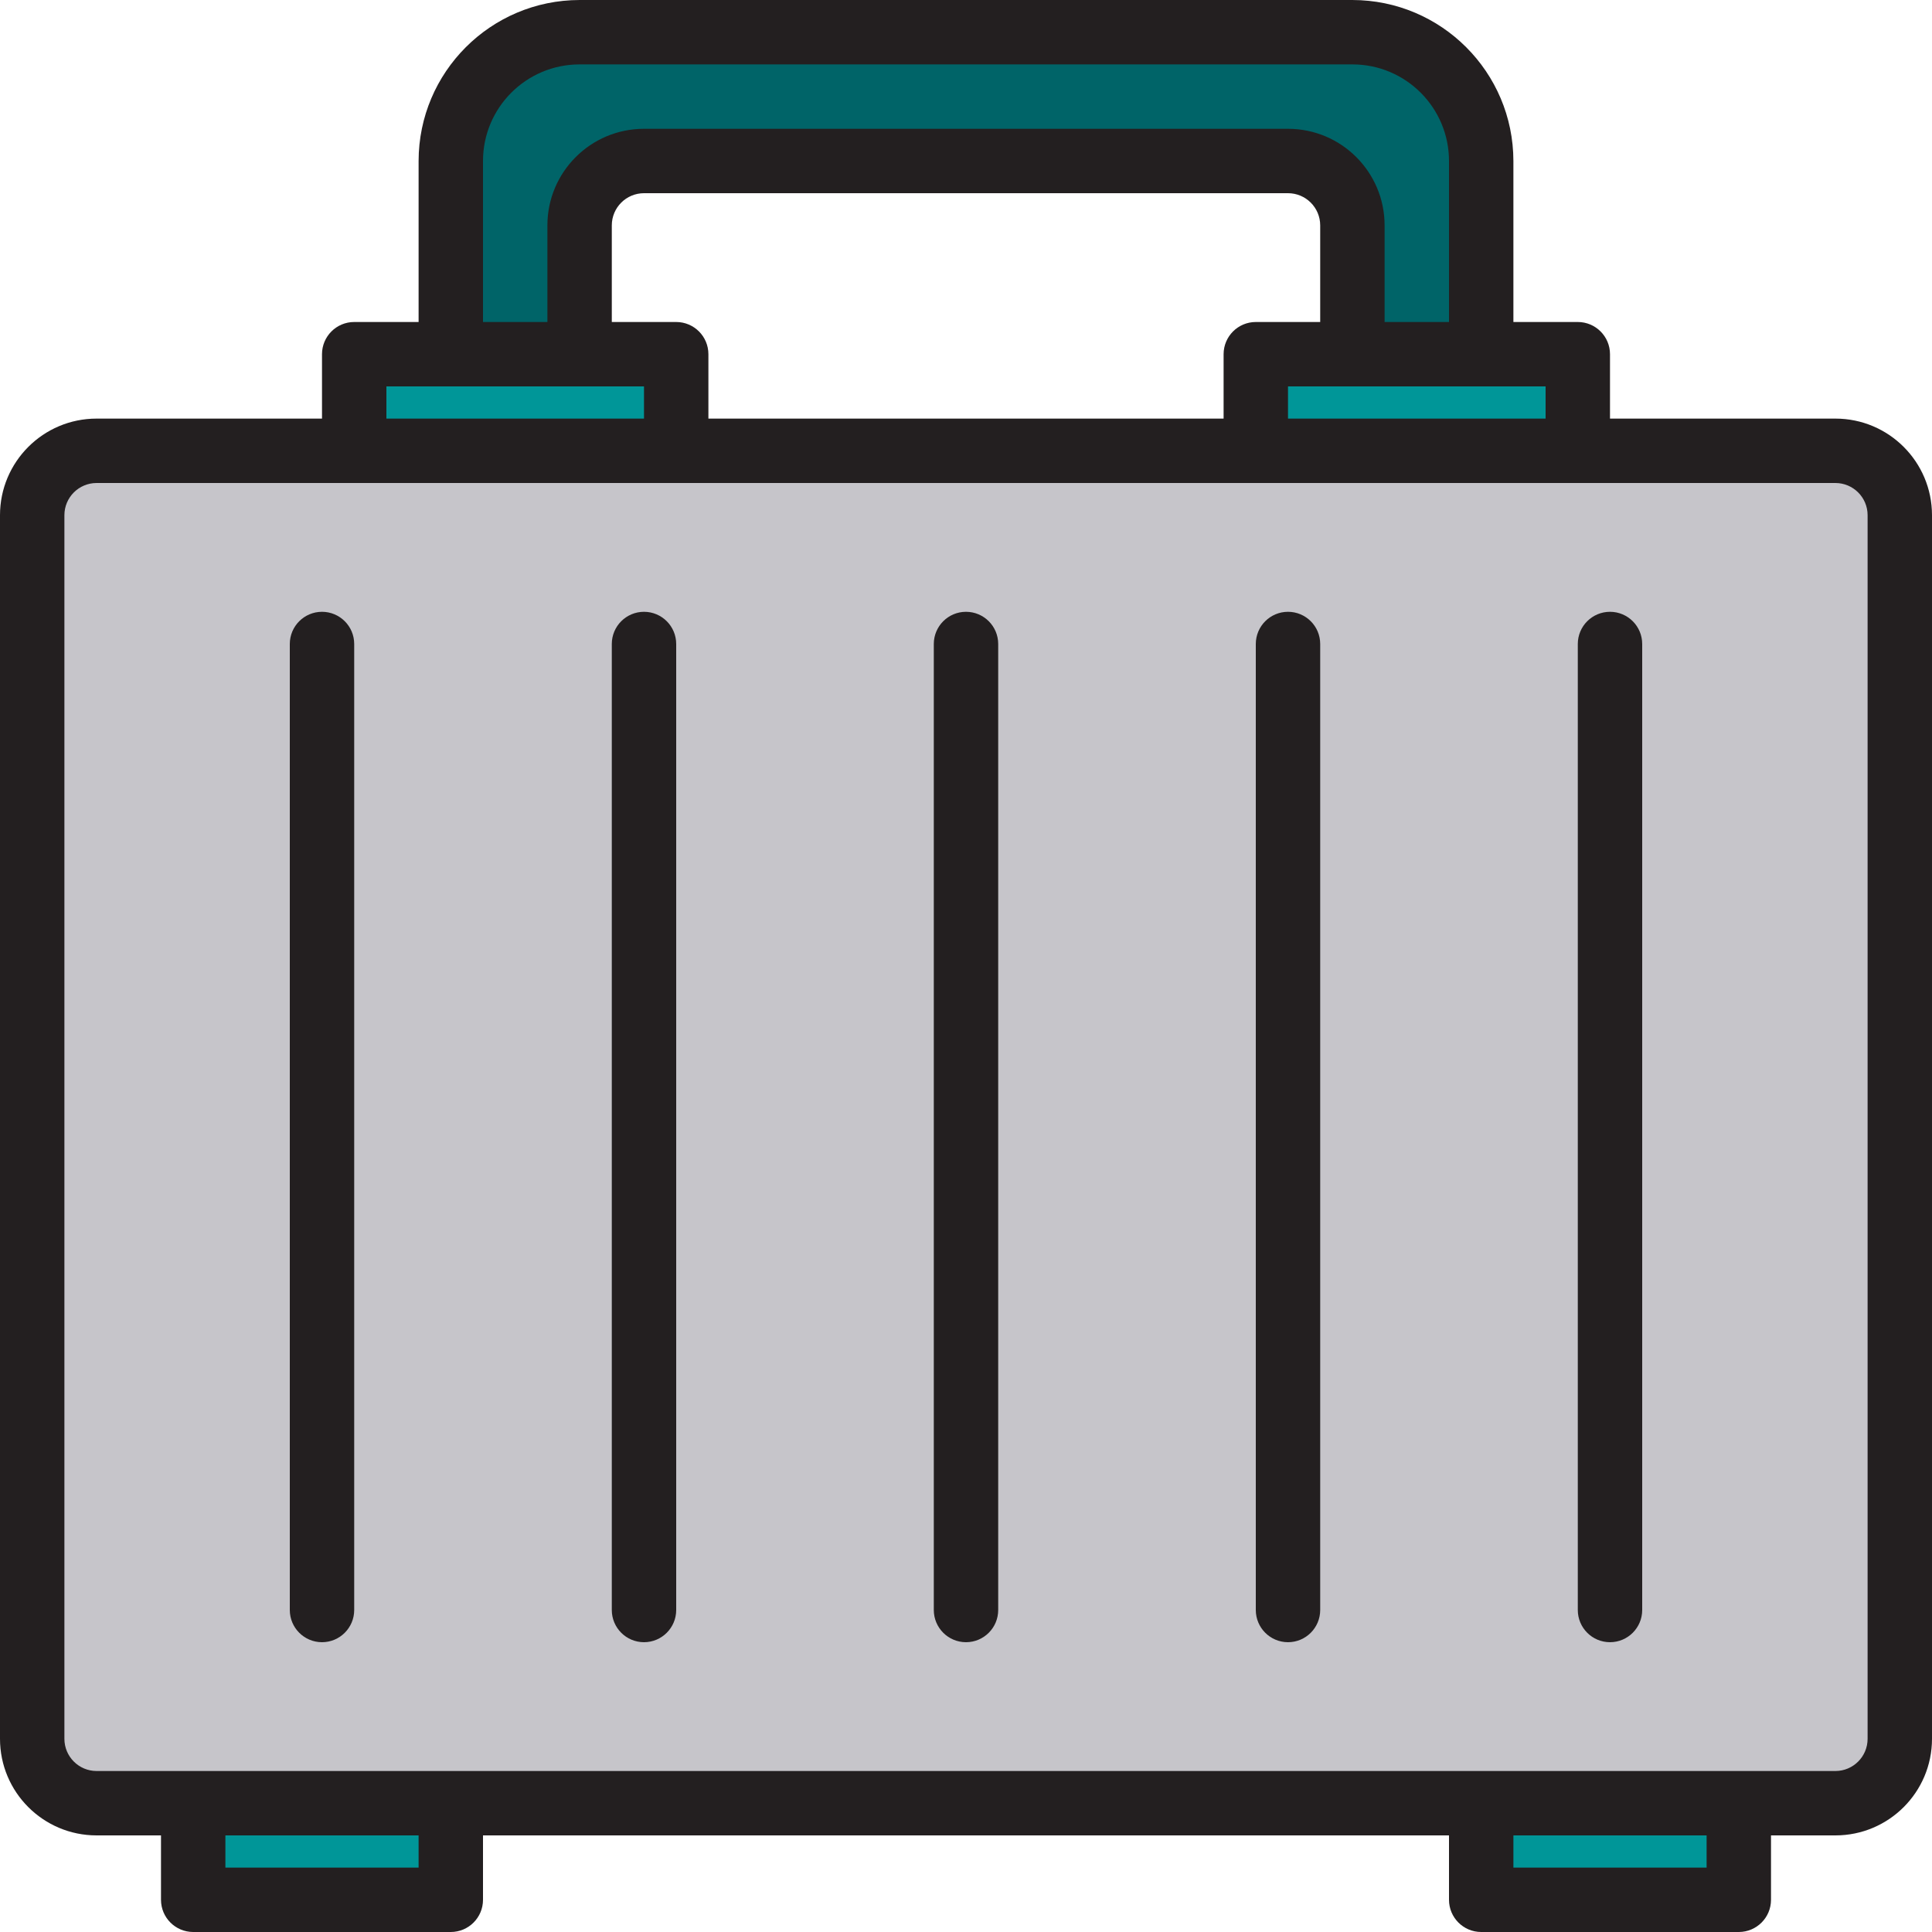 <svg height="480pt" viewBox="0 0 480 480" width="480pt" xmlns="http://www.w3.org/2000/svg"><path d="m456 112h-432c-8.824.027-15.973 7.176-16 16v304c.027 8.824 7.176 15.973 16 16h432c8.824-.027 15.973-7.176 16-16v-304c-.027-8.824-7.176-15.973-16-16zm-56 288" fill="#c6c5ca"/><path d="m48 448h64v24h-64zm0 0" fill="#009698"/><path d="m368 448h64v24h-64zm0 0" fill="#009698"/><path d="m144 56c.027-8.824 7.176-15.973 16-16h160c8.824.027 15.973 7.176 16 16v32h32v-48c0-17.672-14.328-32-32-32h-192c-17.672 0-32 14.328-32 32v48h32zm0 0" fill="#006468"/><path d="m168 88h-80v24h80zm0 0" fill="#009698"/><path d="m312 88v24h80v-24zm0 0" fill="#009698"/><g fill="#231f20"><path d="m456 104h-56v-16c0-4.418-3.582-8-8-8h-16v-40c-.027-22.082-17.918-39.973-40-40h-192c-22.082.027-39.973 17.918-40 40v40h-16c-4.418 0-8 3.582-8 8v16h-56c-13.254 0-24 10.746-24 24v304c0 13.254 10.746 24 24 24h16v16c0 4.418 3.582 8 8 8h64c4.418 0 8-3.582 8-8v-16h240v16c0 4.418 3.582 8 8 8h64c4.418 0 8-3.582 8-8v-16h16c13.254 0 24-10.746 24-24v-304c0-13.254-10.746-24-24-24zm-72 0h-64v-8h64zm-208 0v-16c0-4.418-3.582-8-8-8h-16v-24c0-4.418 3.582-8 8-8h160c4.418 0 8 3.582 8 8v24h-16c-4.418 0-8 3.582-8 8v16zm-56-64c0-13.254 10.746-24 24-24h192c13.254 0 24 10.746 24 24v40h-16v-24c0-13.254-10.746-24-24-24h-160c-13.254 0-24 10.746-24 24v24h-16zm-24 56h64v8h-64zm8 368h-48v-8h48zm320 0h-48v-8h48zm40-32c0 4.418-3.582 8-8 8h-432c-4.418 0-8-3.582-8-8v-304c0-4.418 3.582-8 8-8h432c4.418 0 8 3.582 8 8zm0 0"/><path d="m240 152c-4.418 0-8 3.582-8 8v240c0 4.418 3.582 8 8 8s8-3.582 8-8v-240c0-4.418-3.582-8-8-8zm0 0"/><path d="m320 152c-4.418 0-8 3.582-8 8v240c0 4.418 3.582 8 8 8s8-3.582 8-8v-240c0-4.418-3.582-8-8-8zm0 0"/><path d="m400 152c-4.418 0-8 3.582-8 8v240c0 4.418 3.582 8 8 8s8-3.582 8-8v-240c0-4.418-3.582-8-8-8zm0 0"/><path d="m160 152c-4.418 0-8 3.582-8 8v240c0 4.418 3.582 8 8 8s8-3.582 8-8v-240c0-4.418-3.582-8-8-8zm0 0"/><path d="m80 152c-4.418 0-8 3.582-8 8v240c0 4.418 3.582 8 8 8s8-3.582 8-8v-240c0-4.418-3.582-8-8-8zm0 0"/></g></svg>